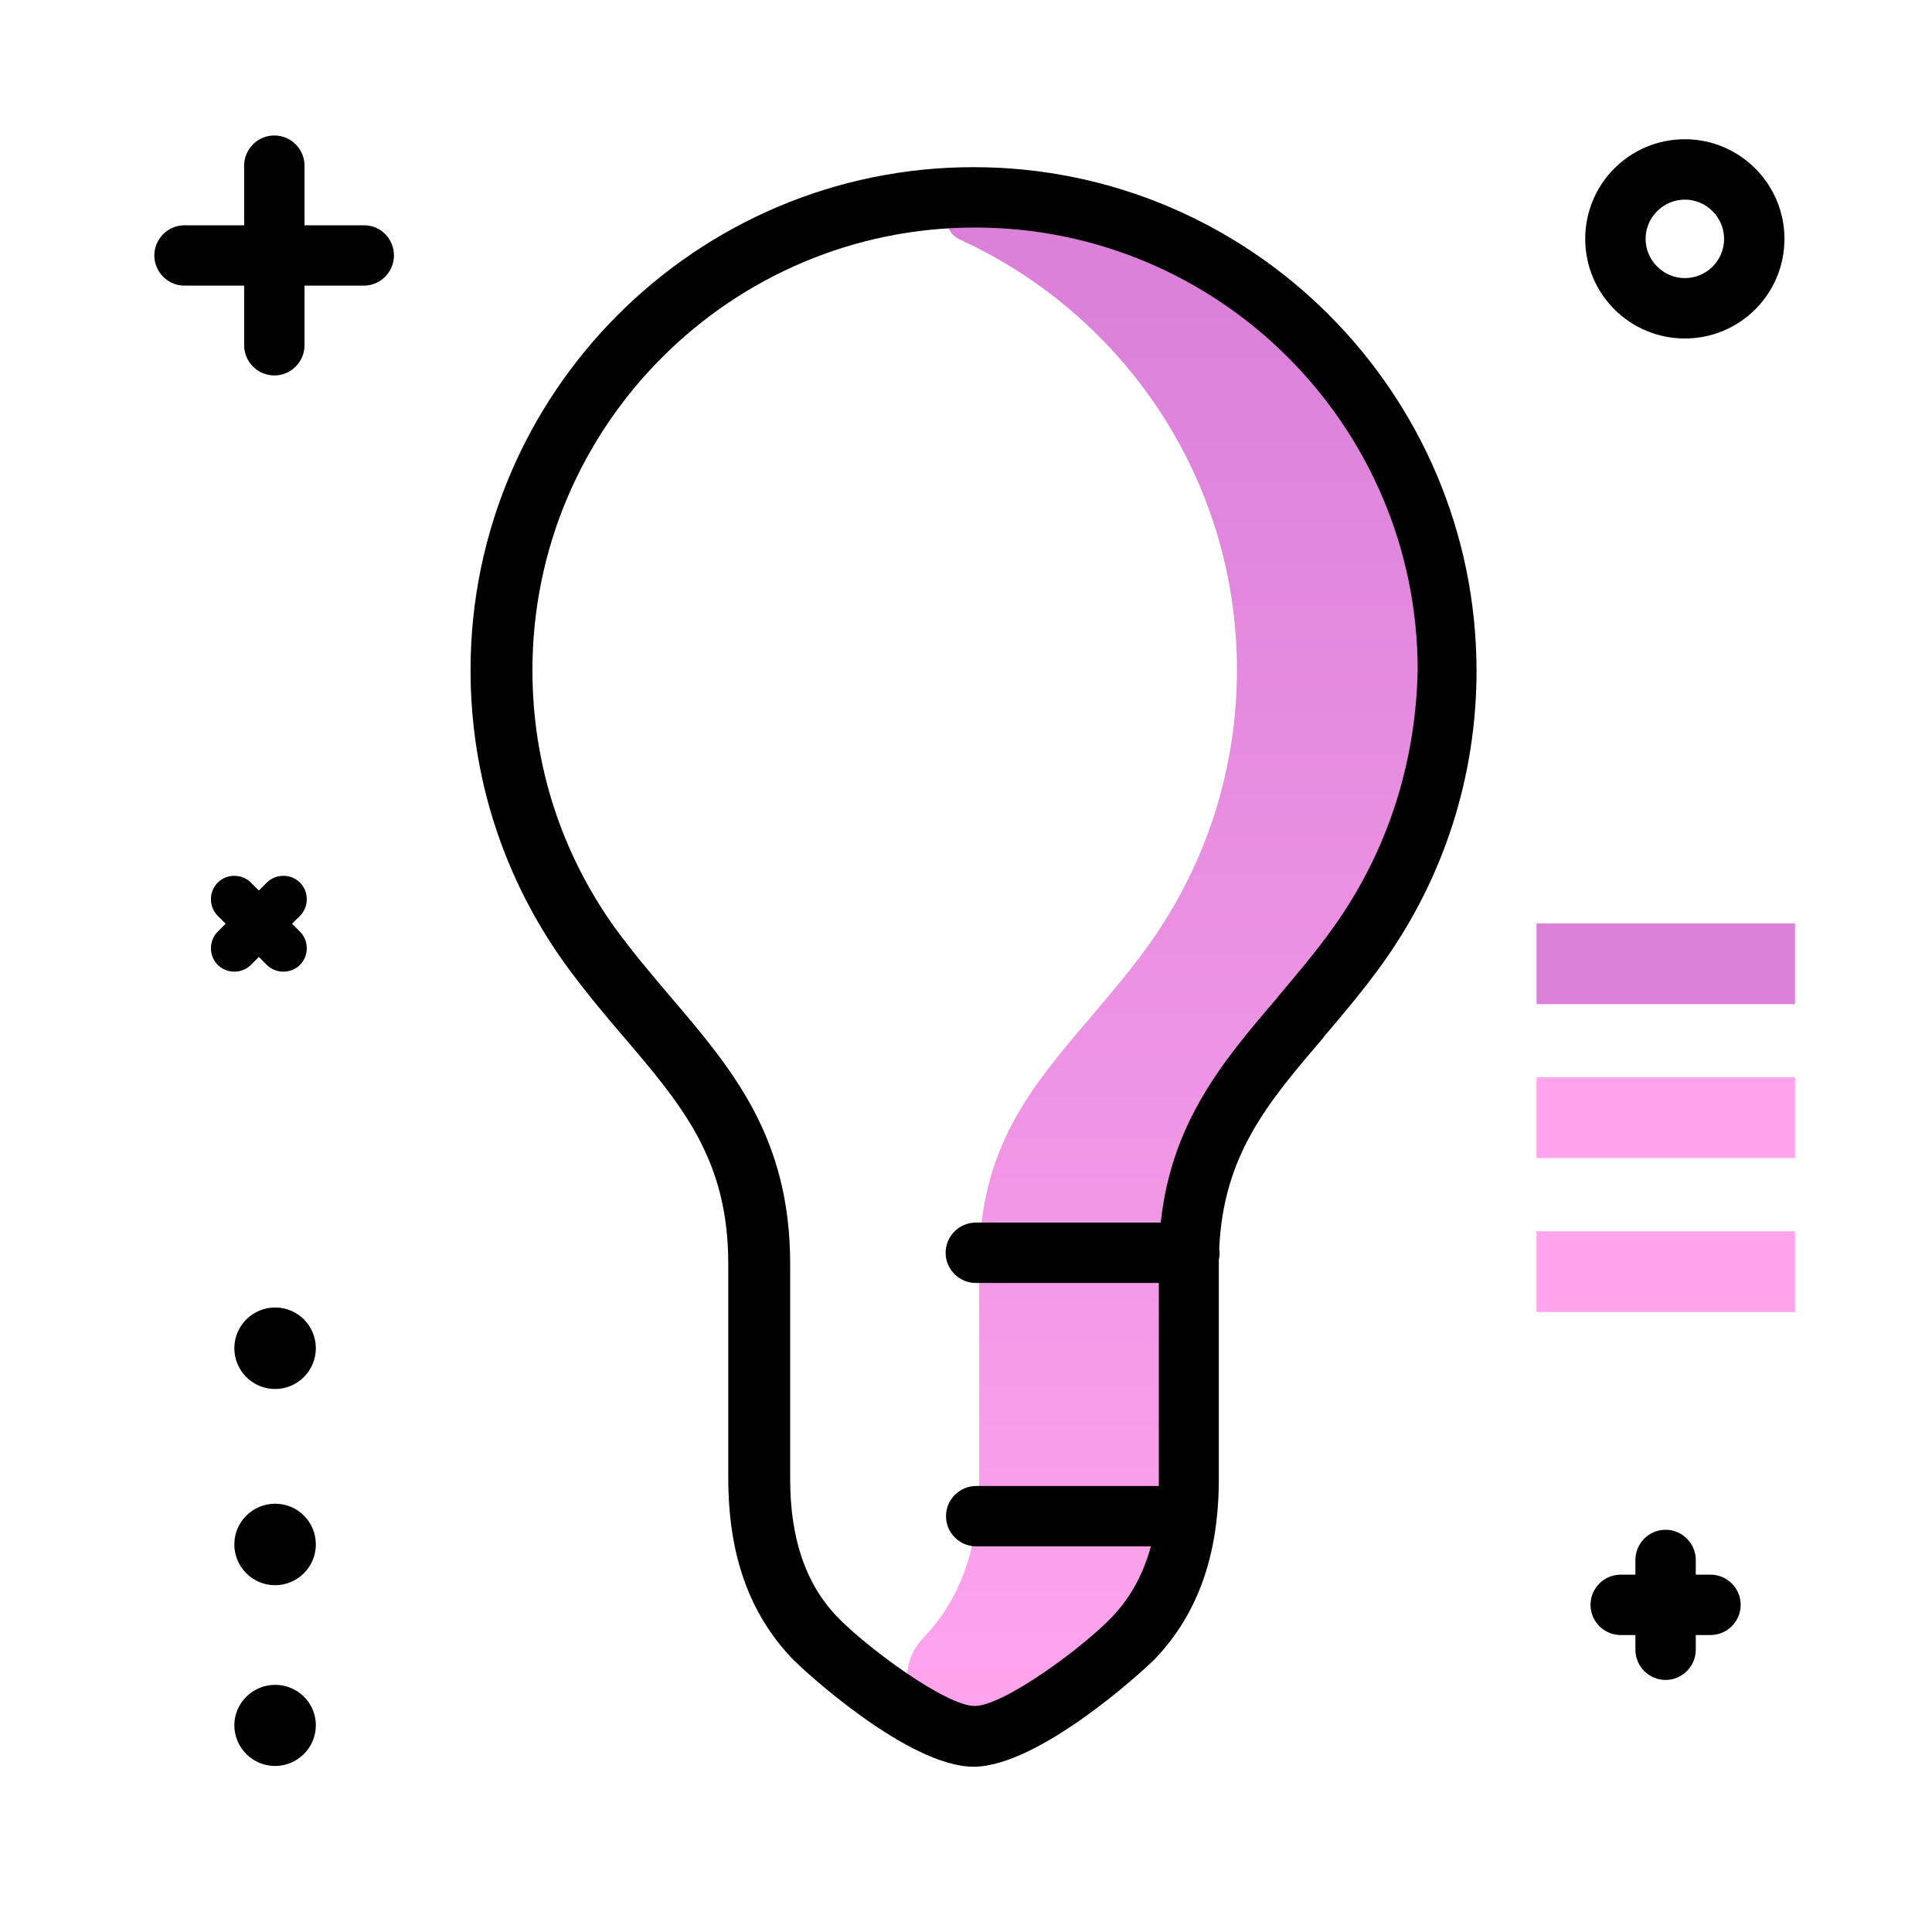 <svg version="1.1" id="Layer_1" xmlns="http://www.w3.org/2000/svg" xmlns:xlink="http://www.w3.org/1999/xlink" x="0px" y="0px" viewBox="0 0 512 512" enable-background="new 0 0 512 512" xml:space="preserve">
<linearGradient id="SVGID_1_" gradientUnits="userSpaceOnUse" x1="311.799" y1="458.88" x2="311.799" y2="78.847" class="gradient-element">
	<stop offset="0" class="primary-color-gradient" style="stop-color: #FFA4ED"></stop>
	<stop offset="1" class="secondary-color-gradient" style="stop-color: #DB81DA"></stop>
</linearGradient>
<path fill="url(#SVGID_1_)" d="M258,52.3c-0.4,0-0.8,0-1.2,0c-6.3,0.1-8.1,8.6-2.4,11.2c43.3,19.8,73.4,63.4,73.4,114
	c0,26.3-8.1,51.5-23.3,72.8c-4.9,6.9-10.3,13.1-15.4,19.2c-15.9,18.6-29.6,34.7-29.6,65.3v56.9c0,17.9-4.7,31.7-14.5,42
	c-0.1,0.1-0.3,0.3-0.4,0.5c-7.1,7.3-5,19.5,4.4,23.6c3.3,1.4,6.4,2.3,9,2.3c12.3,0,36.4-20,42.4-26.4c9.8-10.3,14.5-24.1,14.5-42
	v-56.9c0-30.6,13.7-46.7,29.6-65.3c5.1-6.1,10.5-12.3,15.4-19.2c15.4-21.5,23.5-46.9,23.3-73.4C382.9,107.7,327.2,52.3,258,52.3z"></path>
<path d="M258,44.3c-73.5,0-133.3,59.8-133.3,133.3c0,28,8.6,54.8,24.8,77.5c5.2,7.2,10.8,13.9,15.8,19.7
	c15.5,18.2,27.7,32.5,27.7,60.1v56.9c0,20.1,5.5,35.6,16.7,47.5c3.6,3.8,31.2,28.9,48.3,28.9c17.1,0,44.7-25.1,48.3-28.8
	c11.2-11.9,16.7-27.4,16.7-47.5v-56.9c0-0.4,0-0.8,0-1.1c0.1-0.5,0.2-1.1,0.2-1.7c0-0.4,0-0.8-0.1-1.2c1.1-25,12.9-38.8,27.6-56
	l0.1-0.2c5.2-6.1,10.6-12.5,15.7-19.6c16.2-22.7,24.8-49.5,24.8-77.5C391.2,104.1,331.4,44.3,258,44.3z M353.4,245.7
	c-4.7,6.6-9.8,12.6-14.8,18.5l-0.1,0.2c-14.4,16.8-28,32.9-30.9,59.6h-49c-4.4,0-8,3.6-8,8s3.6,8,8,8h48.5v51.8c0,0.7,0,1.3,0,2
	h-48.4c-4.4,0-8,3.6-8,8s3.6,8,8,8h46.3c-2,7.3-5.3,13.4-10.1,18.5c-7.6,8.1-28.9,23.8-36.6,23.8c-7.7,0-29-15.8-36.6-23.8
	c-8.3-8.8-12.3-20.7-12.3-36.5v-56.9c0-33.5-15.3-51.5-31.5-70.5c-5-5.9-10.2-12-15-18.6c-14.3-20-21.8-43.5-21.8-68.2
	c0-64.7,52.6-117.3,117.3-117.3s117.3,52.6,117.3,117.3C375.2,202.2,367.7,225.7,353.4,245.7z"></path>
<g>
	<path fill="#DB81DA" class="secondary-color" d="M407.2,244.7h68.5v21.4h-68.5V244.7z"></path>
	<path fill="#FFA4ED" class="primary-color" d="M407.2,285.5h68.5v21.4h-68.5V285.5z"></path>
	<path fill="#FFA4ED" class="primary-color" d="M407.2,326.3h68.5v21.4h-68.5V326.3z"></path>
</g>
<path d="M104.4,67.7c0,4.4-3.6,8-8,8H80.7v15.8c0,4.4-3.6,8-8,8s-8-3.6-8-8V75.7H48.9c-4.4,0-8-3.6-8-8s3.6-8,8-8h15.8V43.9
	c0-4.4,3.6-8,8-8s8,3.6,8,8v15.8h15.8C100.9,59.7,104.4,63.3,104.4,67.7z M68.6,253.6l2.1,2.1c1.2,1.2,2.8,1.8,4.4,1.8
	s3.2-0.6,4.4-1.8c2.4-2.4,2.4-6.4,0-8.8l-2.1-2.1l2.1-2.1c2.4-2.4,2.4-6.4,0-8.8c-2.4-2.4-6.4-2.4-8.8,0l-2.1,2.1l-2.1-2.1
	c-2.4-2.4-6.4-2.4-8.8,0c-2.4,2.4-2.4,6.4,0,8.8l2.1,2.1l-2.1,2.1c-2.4,2.4-2.4,6.4,0,8.8c1.2,1.2,2.8,1.8,4.4,1.8s3.2-0.6,4.4-1.8
	L68.6,253.6z M453.3,417.3h-3.9v-3.9c0-4.4-3.6-8-8-8s-8,3.6-8,8v3.9h-3.9c-4.4,0-8,3.6-8,8s3.6,8,8,8h3.9v3.9c0,4.4,3.6,8,8,8
	s8-3.6,8-8v-3.9h3.9c4.4,0,8-3.6,8-8S457.7,417.3,453.3,417.3z M72.9,446.5c-5.9,0-10.8,4.8-10.8,10.7c0,5.9,4.8,10.8,10.8,10.8
	c5.9,0,10.8-4.8,10.8-10.8C83.7,451.3,78.9,446.5,72.9,446.5z M72.9,398.5c-5.9,0-10.8,4.8-10.8,10.8c0,5.9,4.8,10.8,10.8,10.8
	c5.9,0,10.8-4.8,10.8-10.8C83.7,403.3,78.9,398.5,72.9,398.5z M72.9,346.5c-5.9,0-10.8,4.8-10.8,10.8c0,5.9,4.8,10.8,10.8,10.8
	c5.9,0,10.8-4.8,10.8-10.8C83.7,351.3,78.9,346.5,72.9,346.5z M472.9,63.3c0,14.6-11.8,26.4-26.4,26.4s-26.4-11.8-26.4-26.4
	s11.8-26.4,26.4-26.4S472.9,48.8,472.9,63.3z M456.9,63.3c0-5.7-4.7-10.4-10.4-10.4s-10.4,4.7-10.4,10.4s4.7,10.4,10.4,10.4
	S456.9,69.1,456.9,63.3z"></path>
</svg>